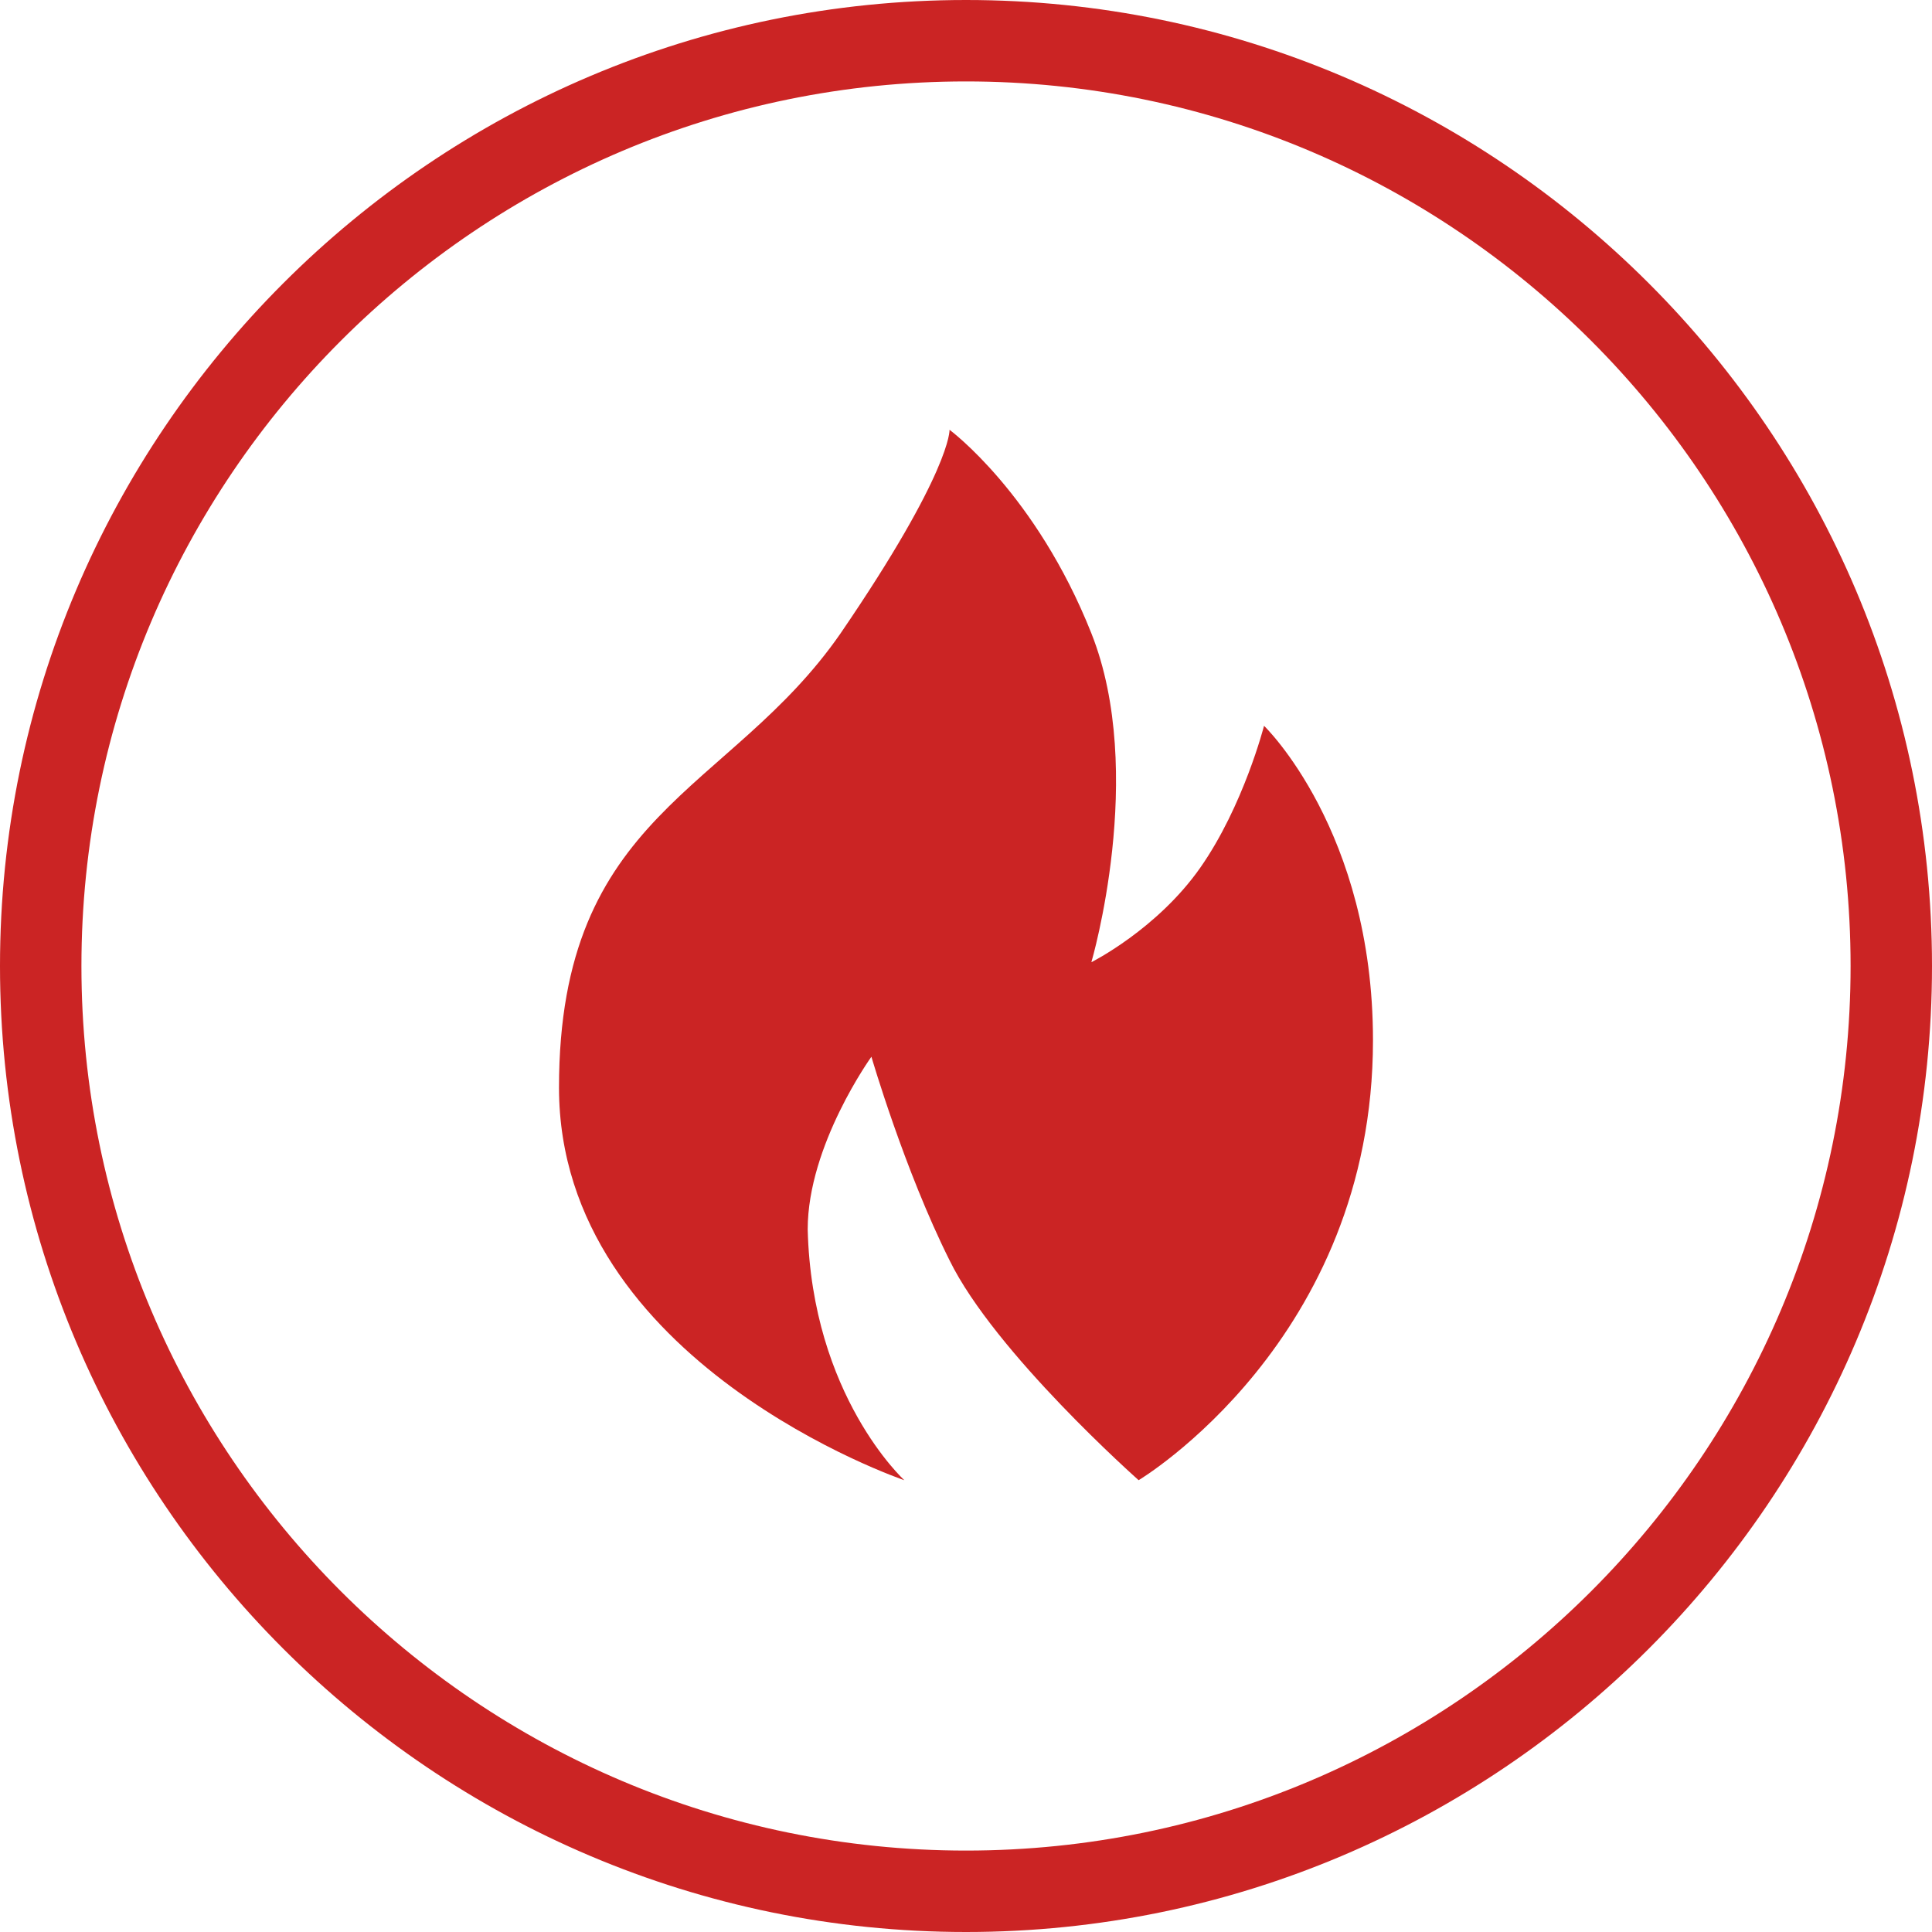 <?xml version="1.0" encoding="utf-8"?>
<!-- Generator: Adobe Illustrator 17.0.0, SVG Export Plug-In . SVG Version: 6.00 Build 0)  -->
<!DOCTYPE svg PUBLIC "-//W3C//DTD SVG 1.1//EN" "http://www.w3.org/Graphics/SVG/1.1/DTD/svg11.dtd">
<svg fill="#CB2424" version="1.1" xmlns="http://www.w3.org/2000/svg" xmlns:xlink="http://www.w3.org/1999/xlink" x="0px" y="0px" width="95px"
	 height="95px" viewBox="0 0 95 95" enable-background="new 0 0 95 95" xml:space="preserve">
<g id="Layer_1">
	<g>
		<g>
			<path d="M44.468,72.785c0,0-16.981-5.761-16.981-19.306s8.389-14.454,13.847-22.338
				c5.458-7.985,5.357-10.007,5.357-10.007s4.245,3.133,6.974,10.007s0,16.172,0,16.172s3.234-1.617,5.357-4.65
				c2.123-3.032,3.133-6.974,3.133-6.974s5.357,5.155,5.357,15.465c0,14.757-11.523,21.63-11.523,21.63s-7.075-6.267-9.299-10.815
				c-2.224-4.447-3.841-10.007-3.841-10.007s-3.133,4.346-3.133,8.49C39.92,68.641,44.468,72.785,44.468,72.785z"/>
		</g>
		<g>
			<path d="M47.501,95C21.309,95,0,73.692,0,47.5C0,21.308,21.309,0,47.501,0C73.692,0,95,21.308,95,47.5
				C95,73.692,73.692,95,47.501,95z M47.501,4.004C23.517,4.004,4.004,23.516,4.004,47.5s19.513,43.496,43.497,43.496
				S90.997,71.484,90.997,47.5S71.485,4.004,47.501,4.004z"/>
		</g>
	</g>
</g>
<g id="Layer_2">
</g>
</svg>
